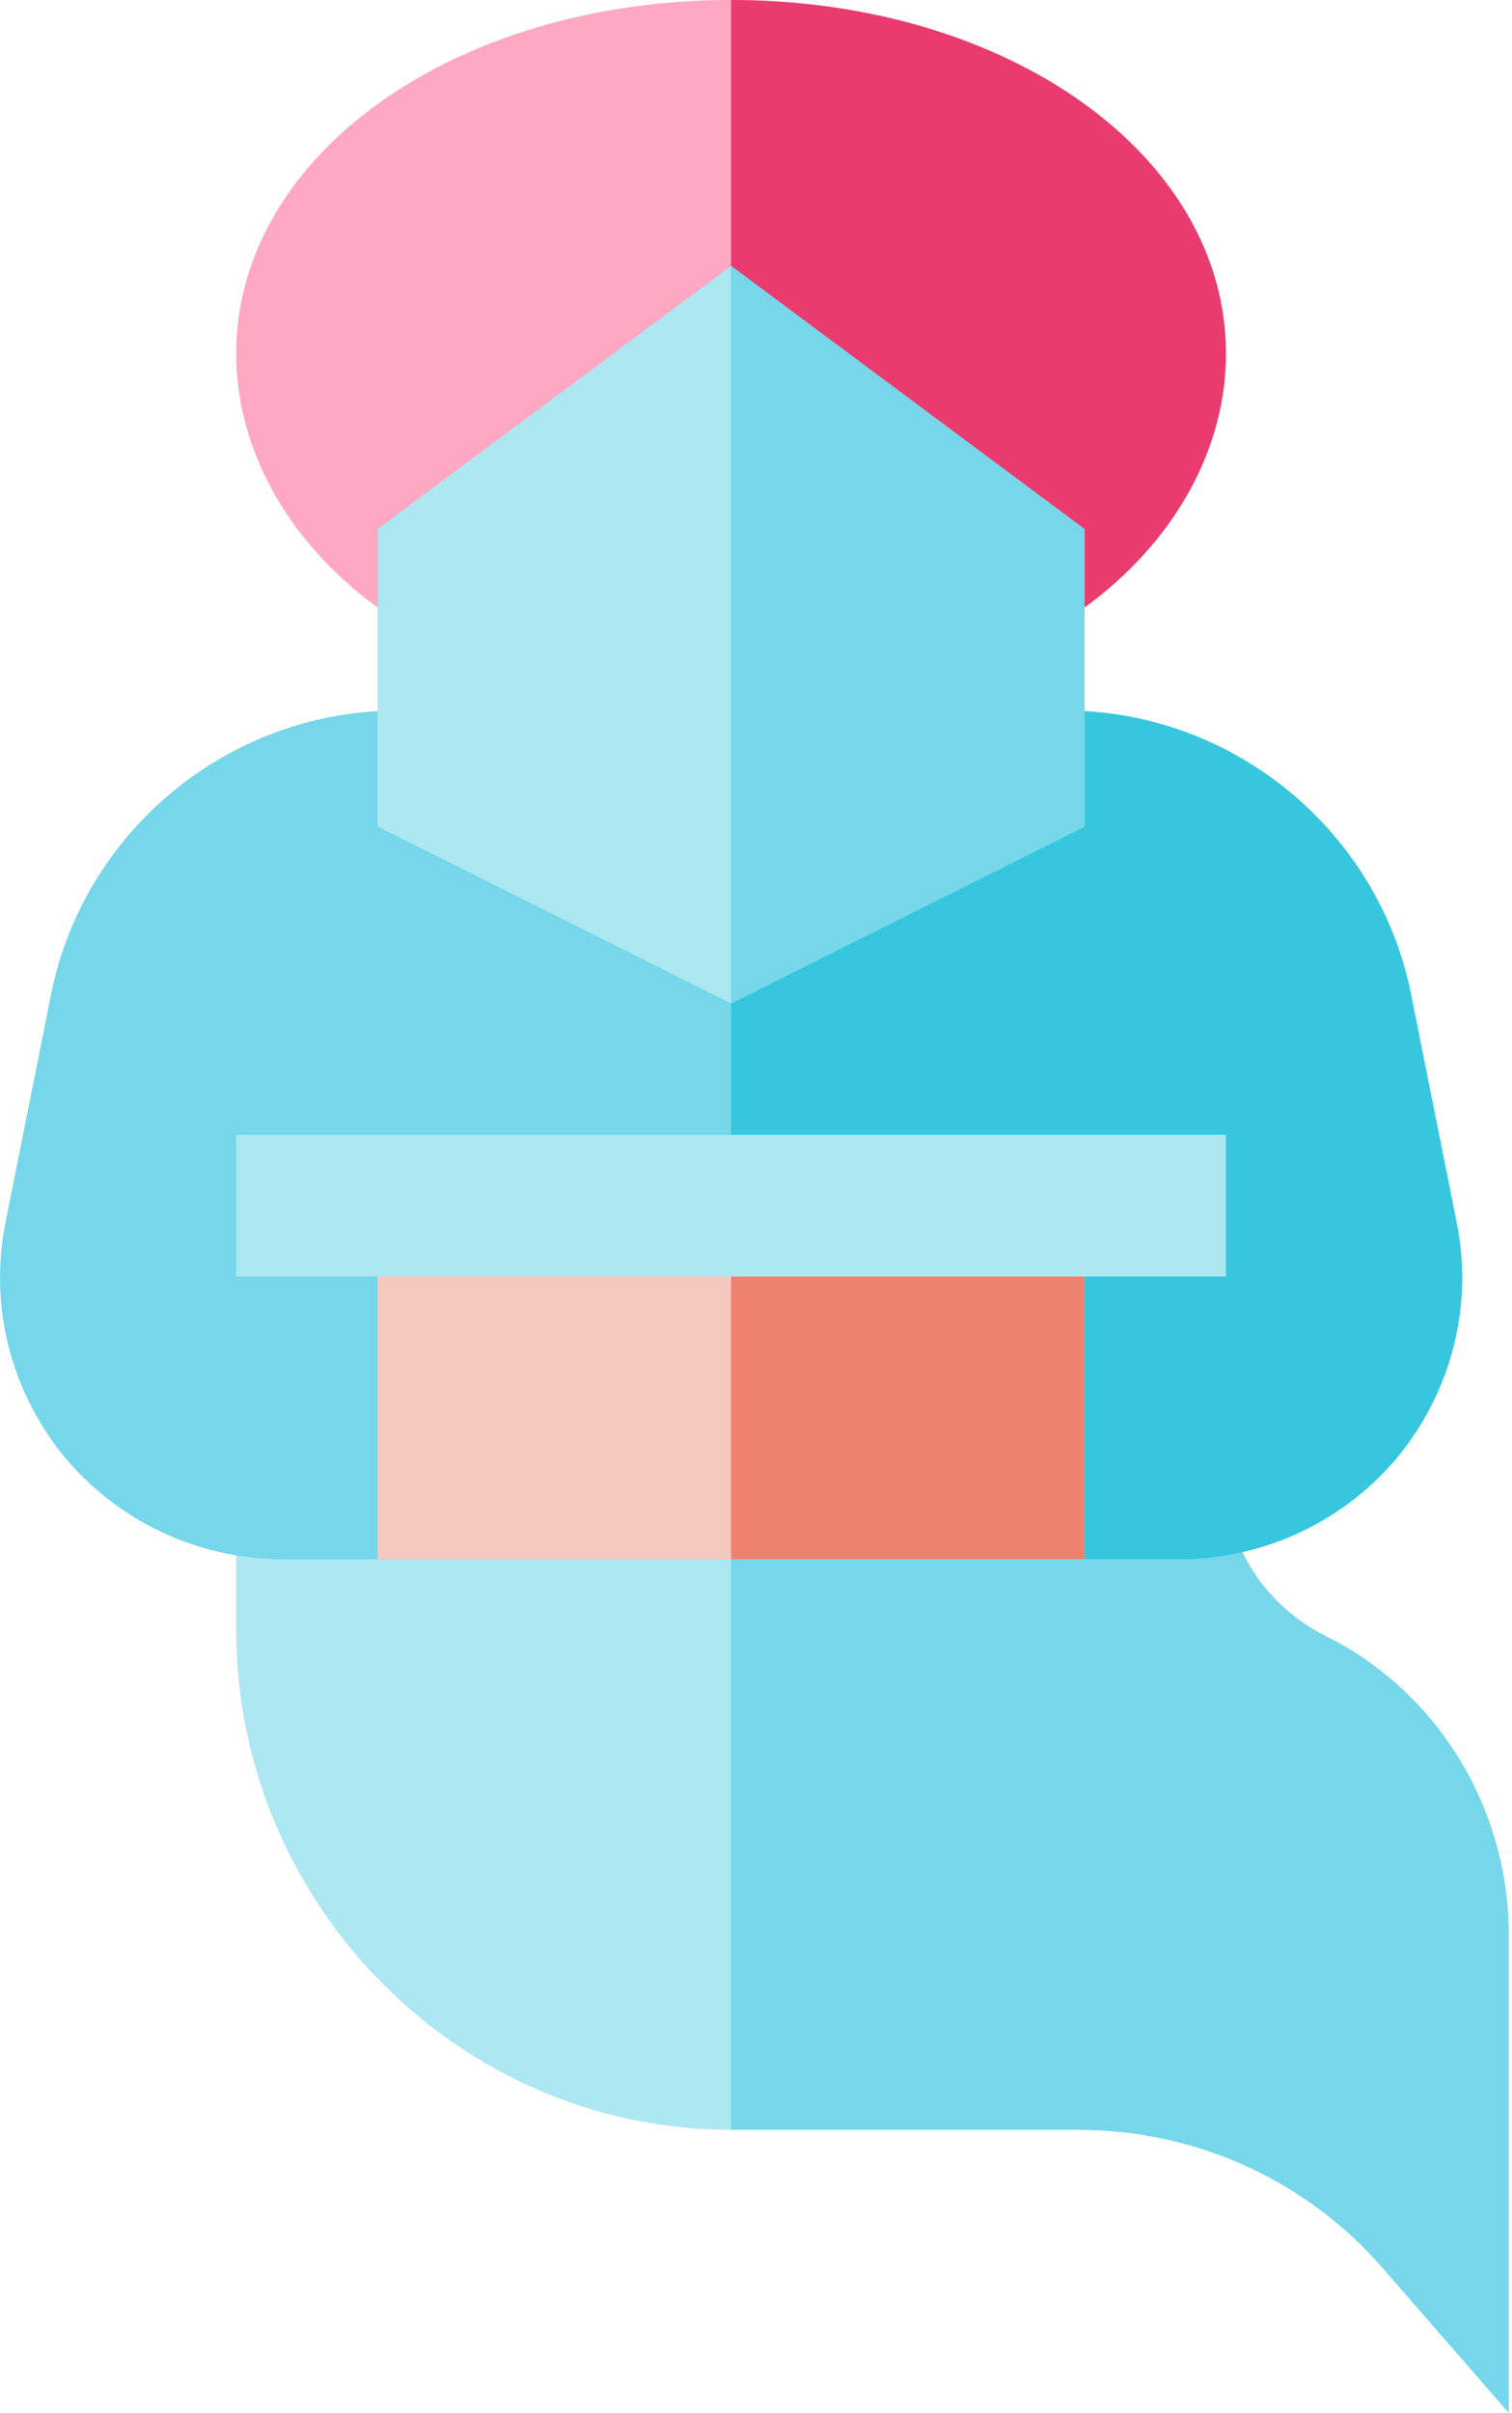 <svg xmlns="http://www.w3.org/2000/svg" width="321" height="512" viewBox="0 0 321 512">
  <g fill="none" fill-rule="evenodd">
    <path fill="#ADE7F2" d="M320.301,410.539 L320.301,512 L293.887,481.684 C277.676,462.77 253.961,451.965 229.047,451.965 L155.203,451.965 C97.27,451.965 50.145,403.836 50.145,345.902 L50.145,315.887 L260.266,315.887 C261.168,329.691 269.57,341.398 281.879,347.402 C305.594,359.41 320.301,384.125 320.301,410.539 Z"/>
    <path fill="#75D7E9" d="M320.301,410.539 L320.301,512 L293.887,481.684 C277.676,462.77 253.961,451.965 229.047,451.965 L155.203,451.965 L155.203,315.887 L260.266,315.887 C261.168,329.691 269.57,341.398 281.879,347.402 C305.594,359.41 320.301,384.125 320.301,410.539 Z"/>
    <path fill="#75D7E9" d="M296.887,308.98 C285.48,322.789 268.371,330.895 250.359,330.895 L230.25,330.895 L200.23,300.875 L110.18,300.875 L80.16,330.895 L60.051,330.895 C42.039,330.895 24.93,322.789 13.523,308.98 C2.117,294.871 -2.387,276.863 1.215,259.152 L10.82,211.125 C17.723,176.301 48.641,150.789 84.363,150.789 L226.043,150.789 C261.766,150.789 292.684,176.301 299.59,211.125 L309.195,259.152 C312.797,276.863 308.293,294.871 296.887,308.98 Z"/>
    <path fill="#36C7DF" d="M296.887,308.98 C285.48,322.789 268.371,330.895 250.359,330.895 L230.25,330.895 L200.23,300.875 L155.203,300.875 L155.203,150.789 L226.047,150.789 C261.766,150.789 292.688,176.301 299.59,211.121 L309.195,259.148 C312.797,276.863 308.293,294.871 296.887,308.98 Z"/>
    <path fill="#FFA8C2" d="M155.203,0 C96.367,0 50.145,33.02 50.145,75.043 C50.145,97.559 63.652,119.57 87.363,133.676 L96.07,138.781 L155.203,93.656 L214.34,138.781 L223.043,133.68 C246.758,119.57 260.266,97.559 260.266,75.047 C260.266,33.02 214.039,0 155.203,0 Z"/>
    <path fill="#EA3B6F" d="M214.34,138.781 L155.203,93.656 L155.203,0 C214.039,0 260.266,33.02 260.266,75.043 C260.266,97.559 246.758,119.57 223.043,133.676 L214.34,138.781 Z"/>
    <polygon fill="#ADE7F2" points="155.203 56.434 80.16 112.266 80.16 175.402 155.203 212.926 230.25 175.402 230.25 112.266"/>
    <polygon fill="#75D7E9" points="230.25 175.402 155.203 212.926 155.203 56.434 230.25 112.266"/>
    <polygon fill="#F7C8BF" points="80.16 255.852 230.25 255.852 230.25 330.895 80.16 330.895"/>
    <polygon fill="#EE816F" points="155.203 255.852 230.25 255.852 230.25 330.895 155.203 330.895"/>
    <polygon fill="#ADE7F2" points="50.145 240.84 260.266 240.84 260.266 270.859 50.145 270.859"/>
    <polygon fill="#ADE7F2" points="155.203 240.84 260.266 240.84 260.266 270.859 155.203 270.859"/>
  </g>
</svg>
